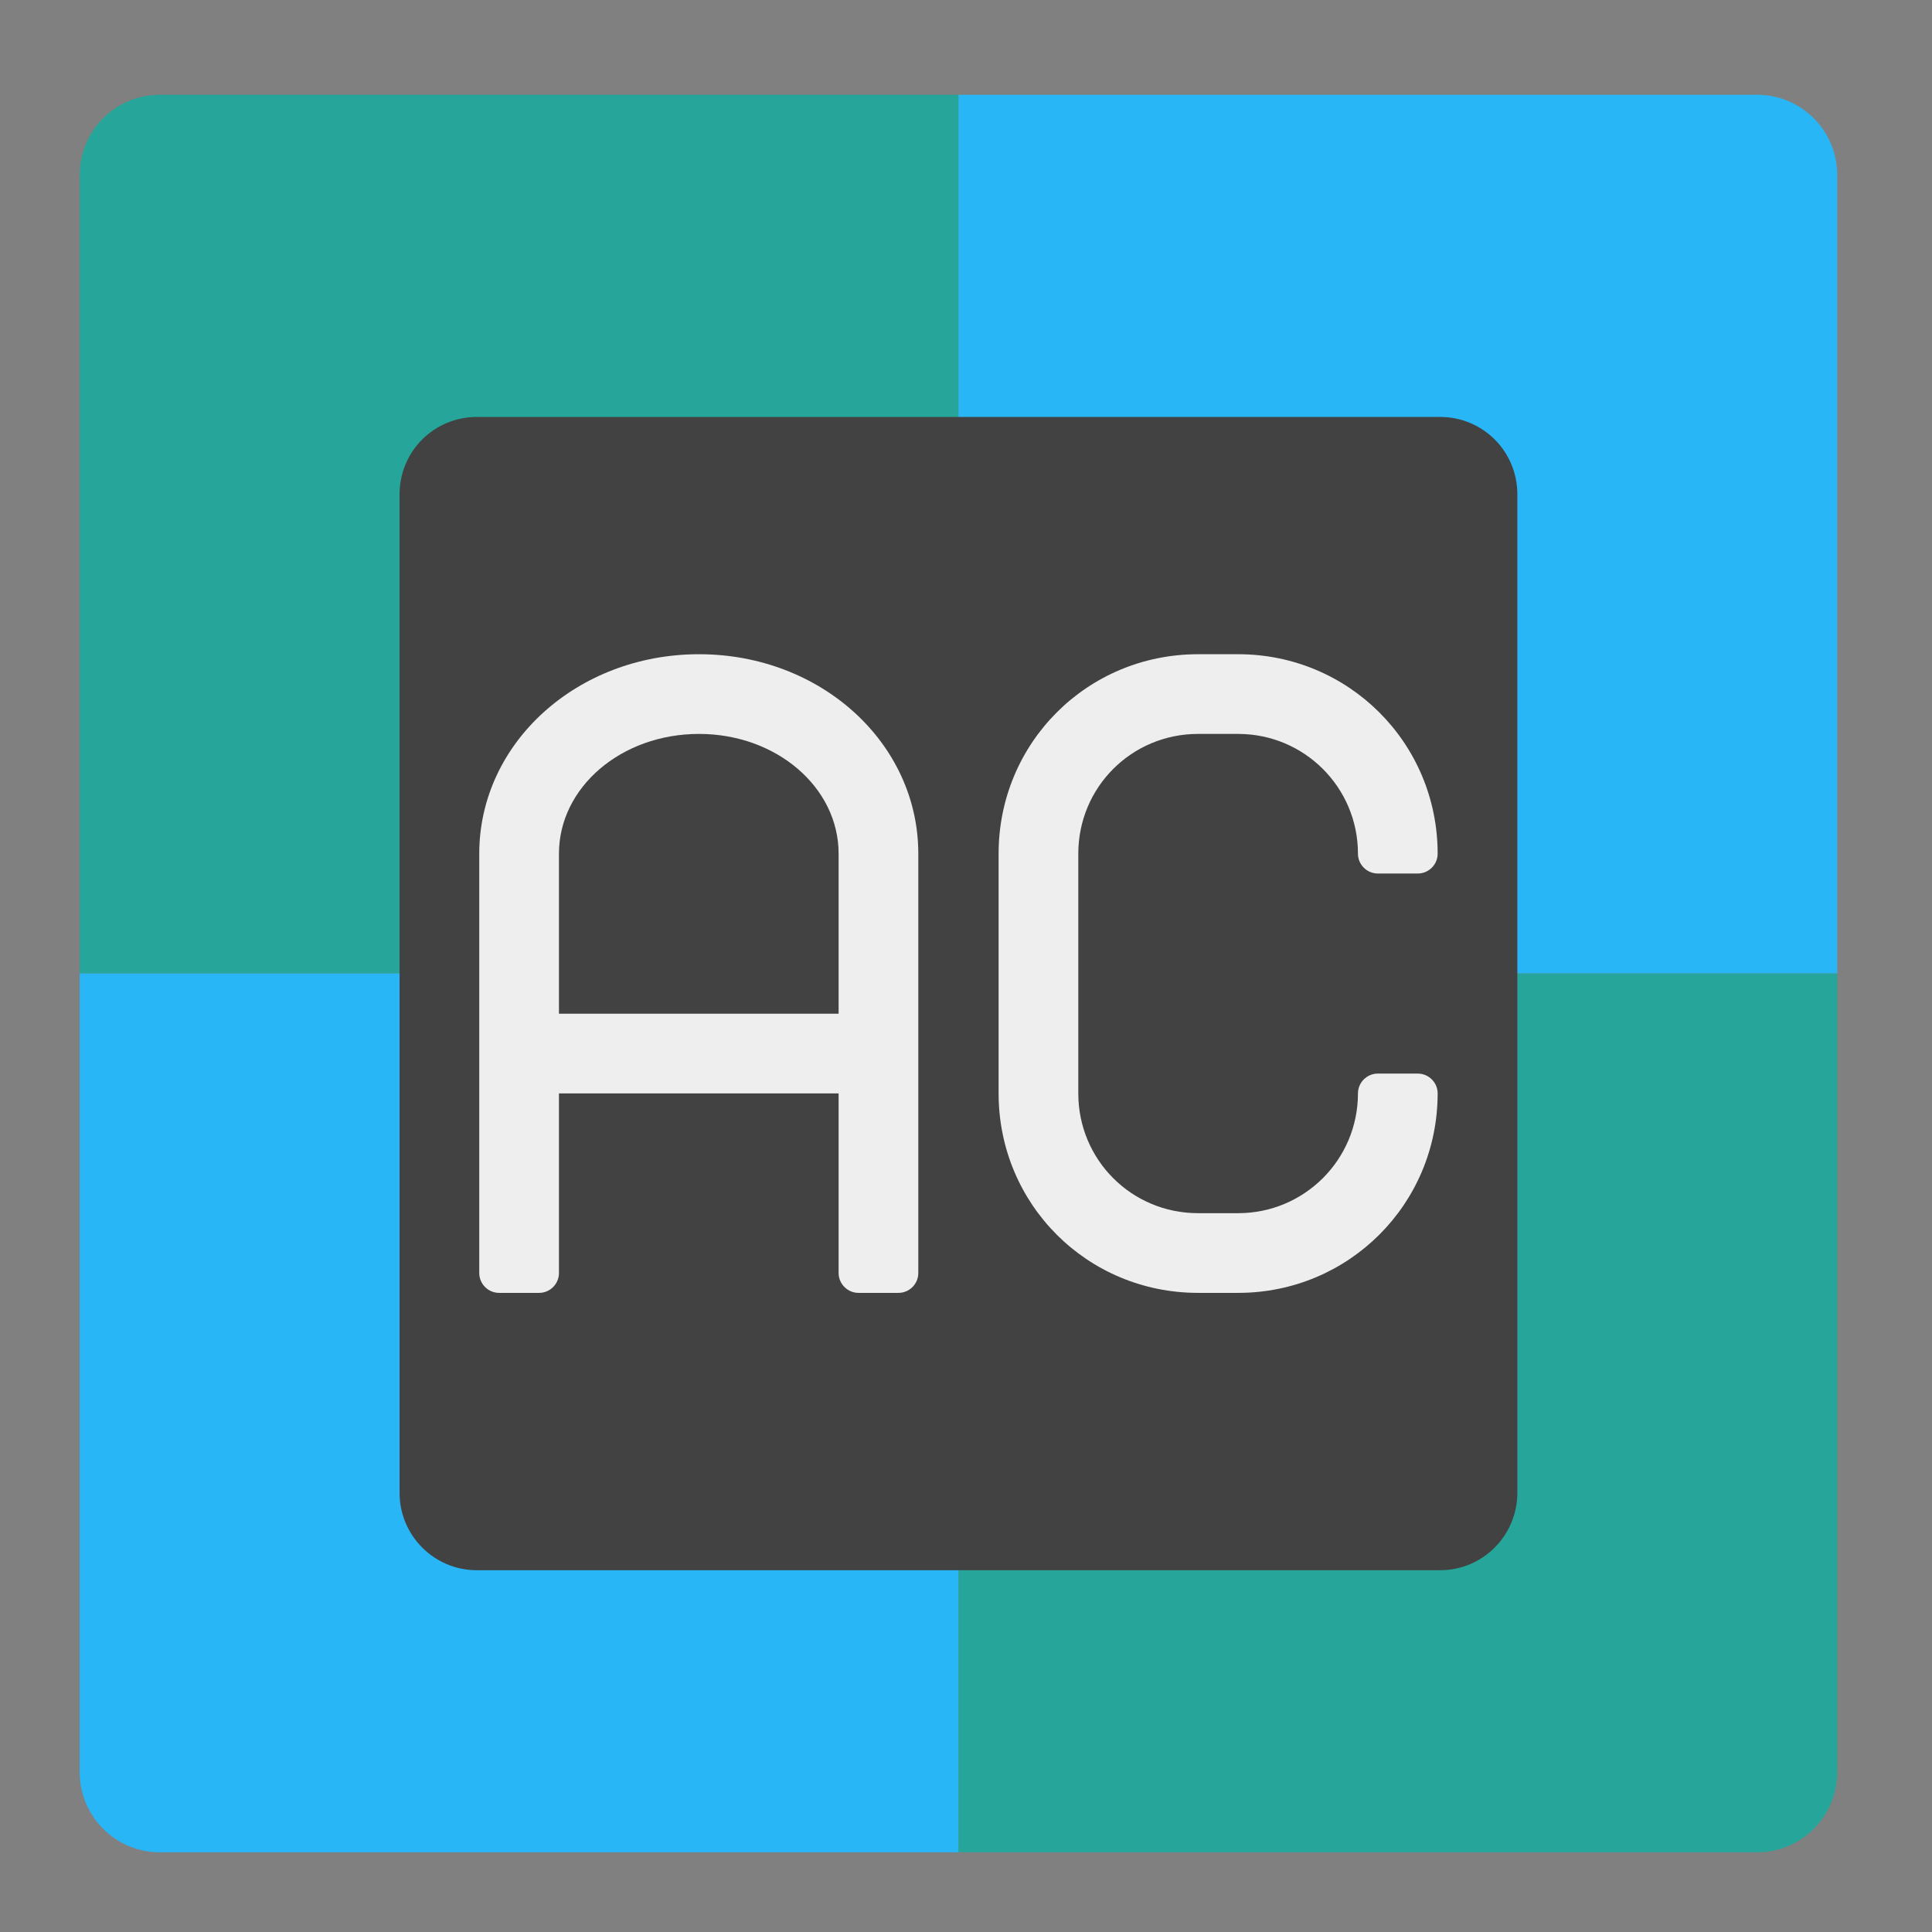 <?xml version="1.0" encoding="UTF-8"?>
<svg xmlns="http://www.w3.org/2000/svg" xmlns:xlink="http://www.w3.org/1999/xlink" width="16px" height="16px" viewBox="0 0 16 16" version="1.1">
<rect x="0" y="0" width="16" height="16" fill="#808080" stroke="none"/>
<g id="surface1">
<path style=" stroke:none;fill-rule:nonzero;fill:rgb(14.902%,65.098%,60.392%);fill-opacity:1;" d="M 1.324 0.785 C 0.957 0.785 0.66 1.082 0.66 1.449 L 0.66 8.062 L 7.938 8.062 L 7.938 0.785 Z M 1.324 0.785 "/>
<path style=" stroke:none;fill-rule:nonzero;fill:rgb(16.078%,71.373%,96.471%);fill-opacity:1;" d="M 14.551 0.785 C 14.918 0.785 15.215 1.082 15.215 1.449 L 15.215 8.062 L 7.938 8.062 L 7.938 0.785 Z M 14.551 0.785 "/>
<path style=" stroke:none;fill-rule:nonzero;fill:rgb(16.078%,71.373%,96.471%);fill-opacity:1;" d="M 1.324 15.34 C 0.957 15.34 0.66 15.043 0.66 14.676 L 0.66 8.062 L 7.938 8.062 L 7.938 15.34 Z M 1.324 15.34 "/>
<path style=" stroke:none;fill-rule:nonzero;fill:rgb(14.902%,65.098%,60.392%);fill-opacity:1;" d="M 14.551 15.34 C 14.918 15.34 15.215 15.043 15.215 14.676 L 15.215 8.062 L 7.938 8.062 L 7.938 15.34 Z M 14.551 15.34 "/>
<path style=" stroke:none;fill-rule:nonzero;fill:rgb(25.882%,25.882%,25.882%);fill-opacity:1;" d="M 3.949 3.453 L 11.926 3.453 C 12.281 3.453 12.566 3.738 12.566 4.094 L 12.566 12.363 C 12.566 12.715 12.281 13.004 11.926 13.004 L 3.949 13.004 C 3.594 13.004 3.309 12.715 3.309 12.363 L 3.309 4.094 C 3.309 3.738 3.594 3.453 3.949 3.453 Z M 3.949 3.453 "/>
<path style=" stroke:none;fill-rule:nonzero;fill:rgb(93.333%,93.333%,93.333%);fill-opacity:1;" d="M 5.789 5.418 C 4.781 5.418 3.969 6.152 3.969 7.07 L 3.969 10.543 C 3.969 10.633 4.043 10.707 4.133 10.707 L 4.465 10.707 C 4.555 10.707 4.629 10.633 4.629 10.543 L 4.629 9.055 L 6.945 9.055 L 6.945 10.543 C 6.945 10.633 7.02 10.707 7.109 10.707 L 7.441 10.707 C 7.531 10.707 7.605 10.633 7.605 10.543 L 7.605 7.07 C 7.605 6.152 6.797 5.418 5.789 5.418 Z M 5.789 6.078 C 6.43 6.078 6.945 6.52 6.945 7.07 L 6.945 8.395 L 4.629 8.395 L 4.629 7.07 C 4.629 6.52 5.145 6.078 5.789 6.078 Z M 5.789 6.078 "/>
<path style=" stroke:none;fill-rule:nonzero;fill:rgb(93.333%,93.333%,93.333%);fill-opacity:1;" d="M 9.922 5.418 C 9.004 5.418 8.27 6.152 8.27 7.07 L 8.27 9.055 C 8.27 9.973 9.004 10.707 9.922 10.707 L 10.254 10.707 C 11.168 10.707 11.906 9.973 11.906 9.055 C 11.906 8.965 11.832 8.891 11.742 8.891 L 11.41 8.891 C 11.32 8.891 11.246 8.965 11.246 9.055 C 11.246 9.605 10.801 10.047 10.254 10.047 L 9.922 10.047 C 9.371 10.047 8.93 9.605 8.93 9.055 L 8.93 7.07 C 8.93 6.52 9.371 6.078 9.922 6.078 L 10.254 6.078 C 10.801 6.078 11.246 6.52 11.246 7.07 C 11.246 7.16 11.32 7.234 11.41 7.234 L 11.742 7.234 C 11.832 7.234 11.906 7.16 11.906 7.07 C 11.906 6.152 11.168 5.418 10.254 5.418 Z M 9.922 5.418 "/>
</g>
</svg>
